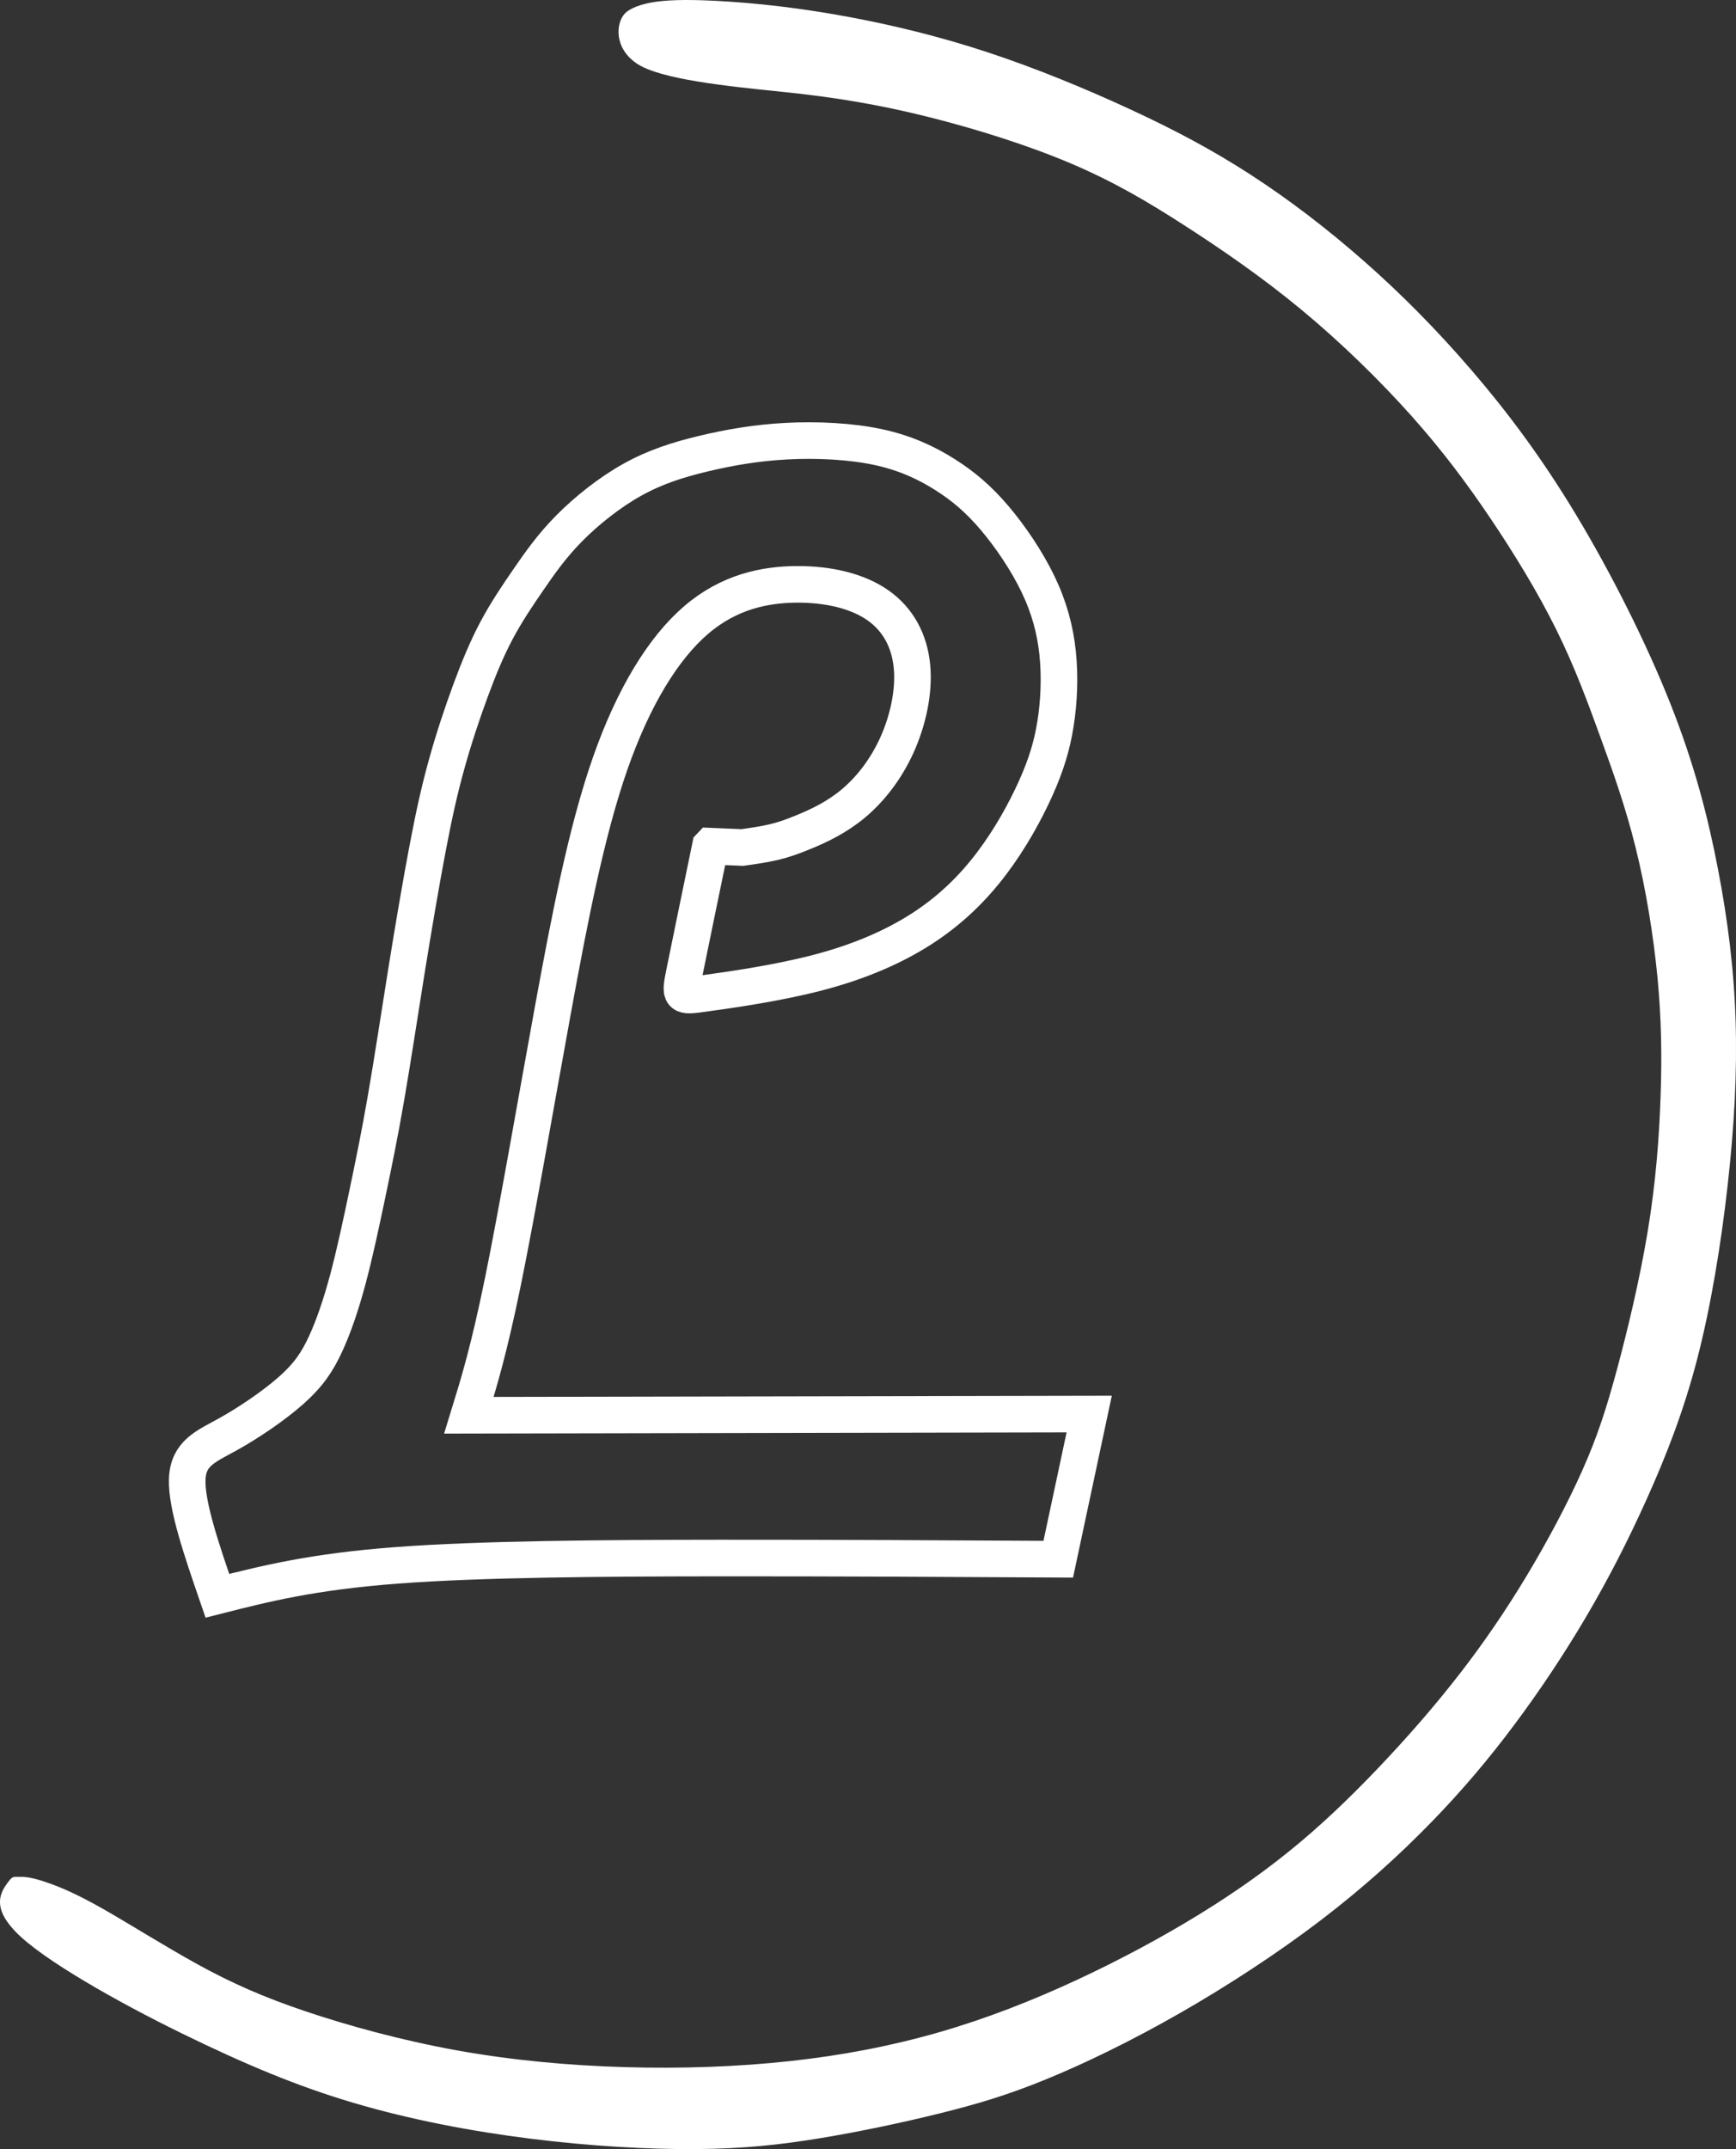 <?xml version="1.0" encoding="UTF-8" standalone="no"?>
<svg
   xmlns:dc="http://purl.org/dc/elements/1.1/"
   xmlns:cc="http://creativecommons.org/ns#"
   xmlns:rdf="http://www.w3.org/1999/02/22-rdf-syntax-ns#"
   xmlns:svg="http://www.w3.org/2000/svg"
   xmlns="http://www.w3.org/2000/svg"
   xmlns:sodipodi="http://sodipodi.sourceforge.net/DTD/sodipodi-0.dtd"
   xmlns:inkscape="http://www.inkscape.org/namespaces/inkscape"
   width="47.453mm"
   height="58.731mm"
   viewBox="0 0 47.453 58.731"
   version="1.1"
   id="svg8"
   inkscape:version="1.0.2 (e86c870879, 2021-01-15)"
   sodipodi:docname="lifesum.svg">
  <rect x="0" y="0" width="47.453" height="58.731" fill="#333333" stroke="none"/>
  <defs
     id="defs2">
    <inkscape:path-effect
       effect="bspline"
       id="path-effect1871"
       is_visible="true"
       lpeversion="1"
       weight="33.333"
       steps="2"
       helper_size="0"
       apply_no_weight="true"
       apply_with_weight="true"
       only_selected="false" />
    <inkscape:path-effect
       effect="bspline"
       id="path-effect890"
       is_visible="true"
       lpeversion="1"
       weight="33.333"
       steps="2"
       helper_size="0"
       apply_no_weight="true"
       apply_with_weight="true"
       only_selected="false" />
  </defs>
  <sodipodi:namedview
     id="base"
     pagecolor="#ffffff"
     bordercolor="#666666"
     borderopacity="1.0"
     inkscape:pageopacity="0.0"
     inkscape:pageshadow="2"
     inkscape:zoom="11.313709"
     inkscape:cx="72.541197"
     inkscape:cy="81.012967"
     inkscape:document-units="mm"
     inkscape:current-layer="layer1"
     inkscape:document-rotation="0"
     showgrid="false"
     fit-margin-top="0"
     fit-margin-left="0"
     fit-margin-right="0"
     fit-margin-bottom="0"
     inkscape:window-width="1920"
     inkscape:window-height="1044"
     inkscape:window-x="0"
     inkscape:window-y="130"
     inkscape:window-maximized="1" />
  <g
     inkscape:label="Layer 1"
     inkscape:groupmode="layer"
     id="layer1"
     transform="translate(-185.726,-75.454)">
    <path
       id="path888"
       style="fill:#ffffff;fill-opacity:1;stroke:none;stroke-width:0.265px;stroke-linecap:butt;stroke-linejoin:miter;stroke-opacity:1"
       sodipodi:type="inkscape:offset"
       inkscape:radius="-0.67878515"
       inkscape:original="M 205.31641 74.798828 C 204.11009 74.735824 202.89532 74.75362 202.32031 75.349609 C 201.74531 75.945598 201.81059 77.119245 202.75391 77.753906 C 203.69722 78.388568 205.51772 78.48485 207.01758 78.636719 C 208.51744 78.788587 209.69513 78.996685 210.9668 79.316406 C 212.23846 79.636128 213.60414 80.067594 214.73047 80.544922 C 215.8568 81.02225 216.74395 81.545413 217.73438 82.183594 C 218.7248 82.821775 219.819 83.574156 220.875 84.449219 C 221.931 85.324281 222.94996 86.320498 223.78516 87.253906 C 224.62036 88.187314 225.27141 89.058512 225.91016 90.007812 C 226.54891 90.957113 227.17485 91.985054 227.66016 92.966797 C 228.14546 93.94854 228.48946 94.883425 228.83008 95.820312 C 229.17069 96.7572 229.5083 97.695464 229.77734 98.78125 C 230.04639 99.867036 230.24738 101.09981 230.35547 102.21484 C 230.46356 103.32988 230.47786 104.32762 230.43945 105.41992 C 230.40105 106.51222 230.31011 107.70035 230.09766 108.98633 C 229.88521 110.2723 229.55242 111.65529 229.26758 112.71094 C 228.98273 113.76659 228.74664 114.49451 228.35938 115.36328 C 227.97211 116.23205 227.43366 117.24196 226.87695 118.16797 C 226.32025 119.09398 225.7445 119.93591 225.11719 120.74805 C 224.48988 121.56018 223.81102 122.34371 223.09766 123.10352 C 222.3843 123.86332 221.63572 124.6002 220.83008 125.27734 C 220.02444 125.95449 219.16048 126.57219 218.16016 127.1875 C 217.15984 127.80281 216.02466 128.41422 214.85352 128.95703 C 213.68237 129.49984 212.47568 129.973 211.21875 130.33594 C 209.96182 130.69887 208.65347 130.95262 207.25195 131.10547 C 205.85043 131.25832 204.35523 131.31105 202.84375 131.26758 C 201.33227 131.22411 199.80464 131.08374 198.32422 130.81641 C 196.8438 130.54907 195.41206 130.15336 194.29102 129.77539 C 193.16998 129.39742 192.36015 129.03739 191.46484 128.54492 C 190.56954 128.05245 189.58711 127.42911 188.85547 127.01562 C 188.12383 126.60214 187.64326 126.39948 187.25195 126.26367 C 186.86064 126.12786 186.55887 126.05803 186.25 126.06641 C 185.94113 126.07479 185.62488 126.16149 185.33008 126.58594 C 185.03528 127.01038 184.76304 127.77148 185.66211 128.71094 C 186.56118 129.6504 188.63085 130.7663 190.39453 131.62891 C 192.15822 132.49151 193.61521 133.10197 195.19727 133.57031 C 196.77932 134.03865 198.48579 134.36563 200.15039 134.57422 C 201.81499 134.78281 203.43819 134.87371 204.76562 134.86328 C 206.09306 134.85285 207.12644 134.74101 208.24023 134.55859 C 209.35403 134.37618 210.54742 134.12233 211.58398 133.86523 C 212.62055 133.60814 213.49982 133.34817 214.58984 132.90234 C 215.67986 132.45652 216.98045 131.82486 218.32227 131.05664 C 219.66408 130.28842 221.04593 129.38355 222.24414 128.46875 C 223.44235 127.55395 224.45726 126.63013 225.33594 125.72656 C 226.21462 124.823 226.95756 123.94055 227.67188 122.98438 C 228.38619 122.0282 229.07289 120.99744 229.6875 119.95117 C 230.30211 118.90491 230.84518 117.84141 231.36523 116.68359 C 231.88529 115.52578 232.38215 114.27351 232.77148 112.7793 C 233.16082 111.28509 233.44253 109.54972 233.625 107.92383 C 233.80747 106.29794 233.89101 104.78218 233.8457 103.33203 C 233.80039 101.88188 233.62595 100.49821 233.34961 99.064453 C 233.07327 97.630693 232.69463 96.145849 232.01562 94.433594 C 231.33662 92.721339 230.35801 90.781684 229.38672 89.169922 C 228.41542 87.55816 227.45081 86.275682 226.46875 85.132812 C 225.48669 83.989943 224.48607 82.98552 223.44922 82.074219 C 222.41237 81.162917 221.33895 80.343398 220.27148 79.652344 C 219.20402 78.96129 218.14229 78.4002 216.91211 77.830078 C 215.68193 77.259956 214.28432 76.682214 212.92383 76.234375 C 211.56334 75.786536 210.24066 75.467413 208.98047 75.236328 C 207.72027 75.005243 206.52273 74.861832 205.31641 74.798828 z "
       d="m 205.281,75.477 c -0.588,-0.031 -1.161,-0.037 -1.609,0.023 -0.449,0.061 -0.739,0.192 -0.863,0.32 -0.248,0.257 -0.31,0.945 0.324,1.371 0.634,0.427 2.427,0.615 3.953,0.77 1.526,0.155 2.747,0.37 4.047,0.697 1.3,0.327 2.691,0.765 3.863,1.262 1.172,0.497 2.102,1.047 3.105,1.693 1.003,0.646 2.121,1.412 3.207,2.312 1.086,0.9 2.124,1.916 2.982,2.875 0.858,0.959 1.531,1.861 2.182,2.828 0.651,0.967 1.292,2.016 1.797,3.037 0.505,1.021 0.858,1.983 1.199,2.922 0.341,0.938 0.688,1.903 0.967,3.029 0.279,1.126 0.484,2.384 0.596,3.531 0.111,1.148 0.125,2.182 0.086,3.295 -0.039,1.113 -0.131,2.333 -0.35,3.654 -0.218,1.321 -0.555,2.72 -0.844,3.791 -0.289,1.071 -0.542,1.846 -0.945,2.75 -0.403,0.904 -0.95,1.932 -1.52,2.879 -0.57,0.947 -1.161,1.812 -1.805,2.645 -0.643,0.832 -1.337,1.633 -2.062,2.406 -0.726,0.773 -1.491,1.529 -2.324,2.229 -0.833,0.7 -1.728,1.339 -2.752,1.969 -1.025,0.63 -2.181,1.252 -3.377,1.807 -1.196,0.554 -2.436,1.042 -3.732,1.416 -1.297,0.374 -2.643,0.634 -4.08,0.791 -1.437,0.157 -2.962,0.21 -4.502,0.166 -1.54,-0.044 -3.101,-0.186 -4.621,-0.461 -1.52,-0.275 -2.978,-0.678 -4.129,-1.066 -1.151,-0.388 -2.011,-0.769 -2.936,-1.277 -0.923,-0.508 -1.913,-1.135 -2.617,-1.533 -0.704,-0.398 -1.136,-0.579 -1.492,-0.703 -0.357,-0.124 -0.567,-0.165 -0.762,-0.16 -0.195,0.005 -0.191,-0.045 -0.381,0.229 -0.095,0.136 -0.164,0.293 -0.16,0.469 0.004,0.175 0.063,0.422 0.426,0.801 0.725,0.757 2.797,1.924 4.541,2.777 1.745,0.853 3.16,1.445 4.697,1.9 1.537,0.455 3.209,0.776 4.844,0.98 1.635,0.205 3.233,0.293 4.525,0.283 1.292,-0.01 2.28,-0.116 3.371,-0.295 1.091,-0.179 2.269,-0.429 3.289,-0.682 1.02,-0.253 1.855,-0.501 2.912,-0.934 1.057,-0.432 2.335,-1.053 3.652,-1.807 1.317,-0.754 2.678,-1.644 3.848,-2.537 1.17,-0.893 2.16,-1.794 3.018,-2.676 0.858,-0.882 1.58,-1.74 2.279,-2.676 0.699,-0.936 1.371,-1.947 1.973,-2.971 0.601,-1.024 1.133,-2.063 1.645,-3.201 0.511,-1.138 0.992,-2.351 1.369,-3.799 0.377,-1.447 0.656,-3.158 0.836,-4.76 0.18,-1.602 0.261,-3.085 0.217,-4.494 -0.044,-1.409 -0.213,-2.754 -0.484,-4.16 -0.271,-1.406 -0.638,-2.842 -1.299,-4.51 -0.661,-1.668 -1.629,-3.586 -2.58,-5.164 -0.951,-1.578 -1.89,-2.824 -2.852,-3.943 -0.962,-1.119 -1.937,-2.101 -2.951,-2.992 -1.014,-0.891 -2.063,-1.691 -3.1,-2.361 -1.036,-0.671 -2.064,-1.216 -3.275,-1.777 -1.211,-0.561 -2.589,-1.13 -3.916,-1.566 -1.327,-0.437 -2.619,-0.748 -3.854,-0.975 -1.234,-0.226 -2.4,-0.366 -3.576,-0.428 z" />
    <path
       style="fill:none;stroke:#ffffff;stroke-width:1;stroke-linecap:butt;stroke-linejoin:miter;stroke-miterlimit:4;stroke-dasharray:none;stroke-opacity:1"
       d="m 205.144,98.581 c -0.283,1.371 -0.566,2.743 -0.705,3.429 -0.139,0.686 -0.136,0.686 0.526,0.594 0.662,-0.091 1.983,-0.274 3.116,-0.57 1.134,-0.296 2.081,-0.706 2.858,-1.21 0.777,-0.504 1.384,-1.102 1.892,-1.774 0.509,-0.672 0.919,-1.417 1.205,-2.053 0.286,-0.636 0.447,-1.163 0.542,-1.765 0.096,-0.602 0.125,-1.278 0.059,-1.922 -0.067,-0.644 -0.231,-1.256 -0.538,-1.894 -0.307,-0.638 -0.758,-1.303 -1.19,-1.811 -0.432,-0.508 -0.845,-0.86 -1.342,-1.175 -0.497,-0.316 -1.079,-0.595 -1.831,-0.757 -0.752,-0.162 -1.675,-0.207 -2.512,-0.163 -0.837,0.044 -1.589,0.178 -2.277,0.343 -0.687,0.165 -1.31,0.362 -1.933,0.709 -0.623,0.347 -1.247,0.844 -1.721,1.322 -0.474,0.478 -0.798,0.938 -1.111,1.393 -0.313,0.454 -0.615,0.903 -0.878,1.396 -0.263,0.493 -0.486,1.031 -0.715,1.65 -0.228,0.619 -0.461,1.319 -0.653,2.011 -0.193,0.692 -0.346,1.377 -0.523,2.312 -0.178,0.936 -0.38,2.123 -0.576,3.337 -0.195,1.214 -0.382,2.455 -0.56,3.479 -0.177,1.024 -0.345,1.833 -0.514,2.641 -0.17,0.808 -0.342,1.617 -0.53,2.318 -0.188,0.7 -0.391,1.292 -0.611,1.767 -0.22,0.475 -0.456,0.833 -0.922,1.249 -0.466,0.416 -1.162,0.891 -1.752,1.218 -0.59,0.327 -1.075,0.507 -1.104,1.217 -0.029,0.71 0.397,1.951 0.824,3.192 1.293,-0.328 2.586,-0.657 4.9,-0.832 2.314,-0.175 5.649,-0.197 8.834,-0.2 3.184,-0.002 6.217,0.015 9.251,0.032 0,0 0.846,-3.967 0.846,-3.967 0,0 -16.956,0.033 -16.956,0.033 0.273,-0.887 0.546,-1.773 0.933,-3.666 0.386,-1.893 0.885,-4.791 1.361,-7.397 0.476,-2.605 0.928,-4.917 1.565,-6.741 0.636,-1.824 1.457,-3.161 2.355,-3.93 0.898,-0.769 1.874,-0.969 2.756,-0.973 0.882,-0.003 1.671,0.19 2.219,0.578 0.548,0.388 0.855,0.969 0.922,1.658 0.067,0.688 -0.107,1.483 -0.41,2.154 -0.303,0.671 -0.735,1.218 -1.197,1.603 -0.462,0.385 -0.953,0.609 -1.318,0.761 -0.365,0.152 -0.604,0.233 -0.868,0.294 -0.264,0.061 -0.555,0.103 -0.845,0.144 0,0 -0.869,-0.037 -0.869,-0.037 z"
       id="path1869"
       inkscape:path-effect="#path-effect1871"
       inkscape:original-d="m 205.14385,98.581241 c 0,0 -0.56542,2.743209 -0.84853,4.114409 0.004,2.6e-4 0.007,2.6e-4 0.0106,0 1.32071,-0.18222 2.6411,-0.36469 3.96126,-0.54743 0.94727,-0.40965 1.89423,-0.81956 2.84095,-1.22973 0.6072,-0.59777 1.21412,-1.19578 1.82078,-1.794066 0.41058,-0.744916 0.82088,-1.490068 1.23093,-2.235499 0.16138,-0.526786 0.32249,-1.053815 0.48334,-1.581121 0.0302,-0.676188 0.0601,-1.352616 0.0898,-2.02932 -0.16369,-0.611435 -0.32764,-1.22311 -0.49185,-1.835062 -0.45053,-0.66467 -0.9013,-1.329578 -1.35235,-1.994764 -0.41254,-0.351215 -0.82533,-0.70268 -1.23839,-1.054416 -0.58121,-0.279187 -1.16265,-0.558627 -1.74437,-0.838336 -0.92245,-0.04477 -1.84513,-0.0898 -2.76809,-0.135091 -0.75168,0.134139 -1.50358,0.268003 -2.25578,0.401611 -0.62244,0.196837 -1.2451,0.393401 -1.86807,0.589709 -0.62367,0.497299 -1.24759,0.994318 -1.87178,1.491078 -0.32405,0.460085 -0.64834,0.919871 -0.97292,1.379425 -0.3015,0.449066 -0.60324,0.897847 -0.90526,1.346373 -0.22343,0.537943 -0.44712,1.075603 -0.67107,1.613006 -0.23233,0.700188 -0.46492,1.400082 -0.69778,2.099725 -0.15266,0.684728 -0.30557,1.369155 -0.45875,2.053357 -0.20241,1.187472 -0.40508,2.374641 -0.60801,3.561551 -0.18717,1.24125 -0.37459,2.48217 -0.56228,3.72286 -0.16699,0.80832 -0.33423,1.61634 -0.50174,2.42411 -0.17195,0.80905 -0.34415,1.6178 -0.51662,2.42631 -0.20303,0.59234 -0.40633,1.1844 -0.60988,1.7762 -0.23587,0.35804 -0.47199,0.7158 -0.70838,1.0733 -0.69565,0.47522 -1.39154,0.95016 -2.08771,1.42485 -0.48417,0.17981 -0.96858,0.35935 -1.45326,0.53863 0.42675,1.24125 1.27942,3.72286 1.27942,3.72286 0,0 2.58609,-0.6564 3.87873,-0.985 3.33549,-0.0219 6.67058,-0.044 10.00547,-0.0664 3.03379,0.0175 9.10037,0.0517 9.10037,0.0517 l 0.84583,-3.96703 -16.9563,0.0329 c 0,0 0.54677,-1.77303 0.81976,-2.65994 0.49916,-2.8986 0.99803,-5.79734 1.49665,-8.69641 0.45293,-2.31143 0.90557,-4.622985 1.35796,-6.934941 0.82047,-1.336605 1.64063,-2.67339 2.46057,-4.010531 0.97582,-0.200261 1.95133,-0.400777 2.9266,-0.601562 0.78895,0.194018 1.57758,0.387758 2.36599,0.581245 0.30754,0.581902 0.6148,1.163503 0.92181,1.744877 -0.1735,0.795396 -0.34726,1.590477 -0.52129,2.385343 -0.43195,0.547002 -0.86413,1.093704 -1.29661,1.640178 -0.4913,0.223947 -0.98283,0.447619 -1.47465,0.671032 -0.23826,0.08091 -0.47679,0.16155 -0.71558,0.241929 -0.28985,0.04192 -0.87033,0.124948 -0.87033,0.124948 z"
       sodipodi:nodetypes="ccccccccccccccccccccccccccccccccccccccccccccccccc" />
  </g>
</svg>
